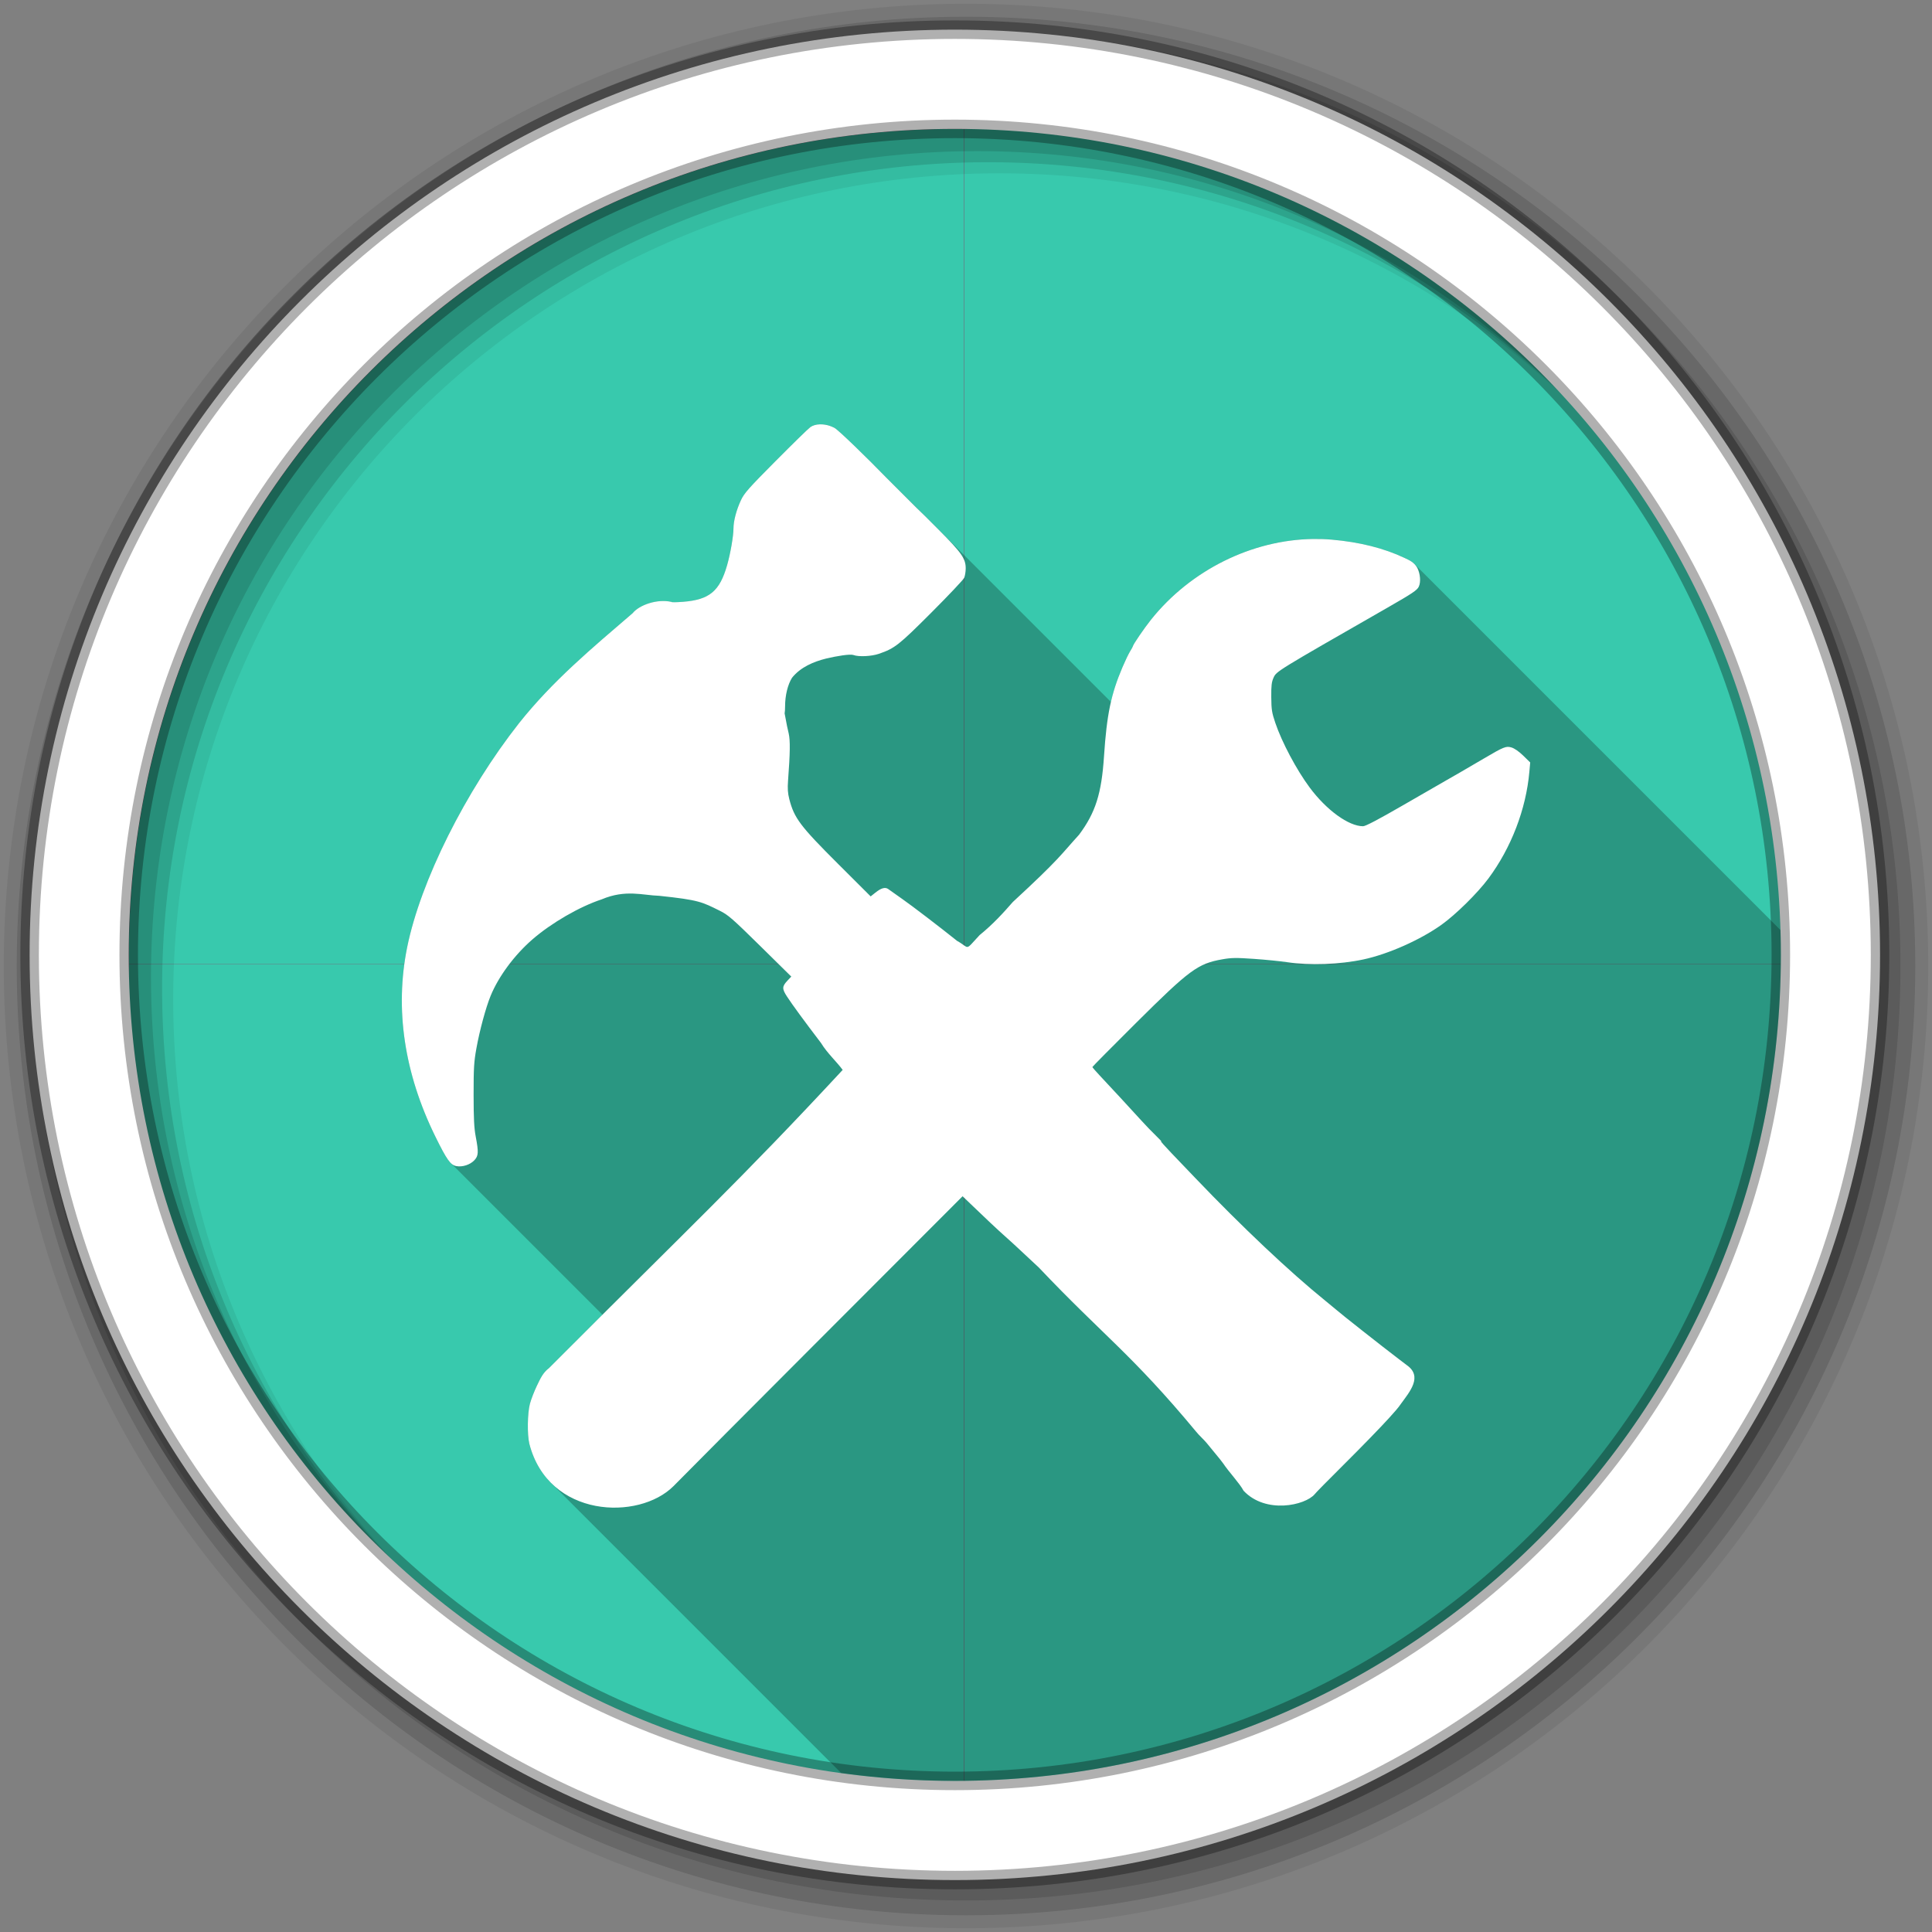 <svg viewBox="0 0 512 512" xmlns="http://www.w3.org/2000/svg">
 <rect x="0" y="0" width="512" height="512" fill="#808080" stroke="none"/>
 <path d="m471.95 253.05c0 120.9-98.01 218.9-218.9 218.9-120.9 0-218.9-98.01-218.9-218.9 0-120.9 98.01-218.9 218.9-218.9 120.9 0 218.9 98.01 218.9 218.9" fill="#aa0044" fill-rule="evenodd"/>
 <path d="m257.94 34.16c120.89 0 218.91 98.01 218.91 218.91 0 .814-.022 1.626-.031 2.438h-221.31v-221.31c.816-.009 1.619-.031 2.438-.031" fill="#38c9ad"/>
 <path d="m257.94 476.84c120.89 0 218.91-98.01 218.91-218.91 0-.814-.022-1.626-.031-2.438h-221.31v221.31c.816.009 1.619.031 2.438.031" fill="#38c9ad"/>
 <path d="m253.06 476.84c-120.89 0-218.91-98.01-218.91-218.91 0-.814.022-1.626.031-2.438h221.31v221.31c-.816.009-1.619.031-2.438.031" fill="#38c9ad"/>
 <path d="m253.06 34.16c-120.89 0-218.91 98.01-218.91 218.91 0 .814.022 1.626.031 2.438h221.31v-221.31c-.816-.009-1.619-.031-2.438-.031" fill="#38c9ad"/>
 <g fill-rule="evenodd">
  <path d="m256 1c-140.83 0-255 114.17-255 255s114.17 255 255 255 255-114.17 255-255-114.17-255-255-255m8.827 44.931c120.9 0 218.9 98 218.9 218.9s-98 218.9-218.9 218.9-218.93-98-218.93-218.9 98.03-218.9 218.93-218.9" fill-opacity=".067"/>
  <g fill-opacity=".129">
   <path d="m256 4.433c-138.94 0-251.57 112.63-251.57 251.57s112.63 251.57 251.57 251.57 251.57-112.63 251.57-251.57-112.63-251.57-251.57-251.57m5.885 38.556c120.9 0 218.9 98 218.9 218.9s-98 218.9-218.9 218.9-218.93-98-218.93-218.9 98.03-218.9 218.93-218.9"/>
   <path d="m256 8.356c-136.77 0-247.64 110.87-247.64 247.64s110.87 247.64 247.64 247.64 247.64-110.87 247.64-247.64-110.87-247.64-247.64-247.64m2.942 31.691c120.9 0 218.9 98 218.9 218.9s-98 218.9-218.9 218.9-218.93-98-218.93-218.9 98.03-218.9 218.93-218.9"/>
  </g>
  <path d="m253.04 7.859c-135.42 0-245.19 109.78-245.19 245.19 0 135.42 109.78 245.19 245.19 245.19 135.42 0 245.19-109.78 245.19-245.19 0-135.42-109.78-245.19-245.19-245.19zm0 26.297c120.9 0 218.9 98 218.9 218.9s-98 218.9-218.9 218.9-218.93-98-218.93-218.9 98.03-218.9 218.93-218.9z" fill="#ffffff" stroke="#000000" stroke-opacity=".31" stroke-width="4.904"/>
 </g>
 <path d="m217.33 112.45c-1.01.025-1.93.272-2.594.752-.537.388-4.667 4.423-9.182 8.967-7.151 7.197-8.336 8.536-9.191 10.371-1.216 2.613-1.984 5.521-1.984 7.512s-.812 6.678-1.689 9.74c-1.972 6.888-4.67 9.132-11.635 9.689-1.632.129-2.925.152-3.068.057l-.025-.025c-3.805-.887-8.592.841-10.291 2.971-10.938 9.398-21.17 17.926-30.08 29.11-14.216 18.05-26.14 41.913-29.689 59.44-3.315 16.368-.78 33.379 7.471 50.16 1.994 4.055 3.098 6.04 4.064 7l40.23 40.23c-4.575 4.553-8.677 8.618-14.172 14.12-1.627 1.231-2.312 2.821-3.176 4.6-.738 1.523-1.588 3.721-1.893 4.885-.654 2.495-.738 8.13-.152 10.564 1.117 4.362 3.158 7.795 5.76 10.396l76.877 76.877c9.854 1.357 19.913 2.074 30.14 2.074 120.89 0 218.9-98 218.9-218.9 0-2.197-.041-4.385-.105-6.566l-97.04-97.04c-.768-.768-1.699-1.162-2.623-1.6-5.38-2.555-11.9-4.197-19.256-4.834-1.663-.143-3.338-.198-5.01-.174-16.16.239-32.392 8.234-42.908 21.404-1.801 2.255-4.785 6.626-4.785 7.01 0 .091-.338.705-.752 1.373s-1.309 2.541-1.996 4.154c-1.365 3.202-2.331 6.084-3.064 9.264l-48.36-48.36c-.543-.543-.739-.72-1.156-1.133l-13.418-13.418c-4.396-4.396-9.346-9.147-10.238-9.668-1.186-.692-2.617-1.04-3.91-1.012l-.004-.004" opacity=".25"/>
 <path d="m217.33 112.45c-1.01.025-1.931.273-2.595.753-.537.388-4.666 4.423-9.181 8.967-7.151 7.197-8.336 8.536-9.191 10.371-1.216 2.613-1.985 5.52-1.985 7.511s-.813 6.678-1.69 9.74c-1.972 6.888-4.669 9.132-11.634 9.689-1.779.141-3.173.158-3.094.031-3.805-.887-8.591.842-10.29 2.972-10.938 9.398-21.17 17.925-30.08 29.11-14.216 18.05-26.14 41.914-29.689 59.44-3.315 16.368-.78 33.379 7.471 50.16 3.039 6.18 4.01 7.543 5.578 7.837 1.609.302 3.65-.365 4.763-1.557 1.097-1.174 1.149-2.102.356-6.28-.43-2.263-.553-4.787-.56-11.07 0-7.102.089-8.674.743-12.305.856-4.754 2.494-10.812 3.766-13.913 2.114-5.155 6.304-10.81 11.1-14.972 5.03-4.364 12.511-8.681 18.331-10.595 6.374-2.694 10.911-1.065 15.249-.942 10.629 1.117 11.344 1.638 16.08 3.975 2.173 1.073 3.319 2.068 10.677 9.313l8.244 8.122-.947.997c-1.531 1.615-1.555 2.209-.162 4.336 1.446 2.208 4.531 6.425 8.987 12.264 1.661 2.732 4.156 4.951 5.74 7.135-27 29.09-40.3 41.43-77.82 79.01-1.627 1.231-2.312 2.821-3.176 4.6-.738 1.523-1.588 3.721-1.893 4.885-.654 2.495-.738 8.131-.152 10.565 5.05 19.722 28.996 20.449 38.2 11.247 4.706-4.772 19.535-19.672 37.22-37.38l39.4-39.45 1.964 1.893c3.692 3.571 7.608 7.248 9.343 8.773.954.838 2.836 2.559 4.183 3.827s3.463 3.247 4.712 4.397c17.1 18.05 24.51 22.828 41.659 43.47.829 1.044 2.092 2.138 2.86 3.084 1.229 1.523 2.491 3.062 2.809 3.42s1.01 1.238 1.537 1.954c1.49 2.248 4.419 5.345 5.384 7.216 5.861 6.268 16.368 3.898 18.87.916.098-.195 3.433-3.595 7.705-7.837 4.496-4.465 9.872-9.995 11.949-12.295 1.518-1.68 2.499-2.771 3.145-3.746 2.319-3.204 5.946-7.292 1.567-10.331l-1.995-1.516c-4.614-3.51-15.695-12.245-16.641-13.12-.193-.179-1.521-1.274-2.952-2.433-9.436-7.641-22.08-19.574-34.36-32.427-1.706-1.785-4.563-4.773-6.351-6.636-1.787-1.864-3.037-3.271-2.768-3.125.269.148-.332-.526-1.344-1.496-1.01-.97-2.77-2.793-3.908-4.051-2.409-2.663-8.411-9.152-11.1-12.01-1.027-1.09-1.869-2.071-1.873-2.168 0-.098 5.229-5.381 11.633-11.746 14.155-14.07 16.333-15.667 22.819-16.804 2.42-.424 3.642-.441 8.366-.112 3.043.212 7 .606 8.794.875 5.982.897 13.945.611 20.19-.723 6.581-1.404 15.05-5.159 20.682-9.17 3.807-2.71 9.573-8.392 12.468-12.285 6.04-8.122 9.974-18.369 10.85-28.25l.224-2.504-1.842-1.801c-1.122-1.095-2.333-1.934-3.114-2.168-1.431-.429-2.02-.193-7.349 2.941-4.537 2.67-8.744 5.108-10.26 5.954-.806.45-5.805 3.334-11.11 6.402-6.558 3.789-9.961 5.577-10.616 5.577-3.813 0-9.692-4.26-14.15-10.259-3.492-4.702-7.384-12.03-9.109-17.14-.911-2.696-1.042-3.5-1.069-6.809-.025-3.057.087-4.01.6-5.15.769-1.708.648-1.637 30.23-18.585 6.539-3.746 7.812-4.602 8.255-5.527.588-1.229.414-3.45-.397-5.02-.857-1.508-2.133-2.027-3.399-2.626-5.38-2.555-11.901-4.198-19.257-4.835-1.663-.143-3.336-.197-5.01-.173-16.16.239-32.394 8.234-42.91 21.404-1.801 2.255-4.784 6.626-4.784 7.01 0 .091-.339.706-.753 1.374s-1.308 2.54-1.995 4.153c-3.043 7.139-4.181 12.606-4.906 23.613-.655 9.95-2.259 14.982-6.616 20.824-4.81 5.276-5.03 6.275-17.548 17.822-2.475 2.837-5.281 5.926-8.793 8.763-4.094 4.385-2.483 3.481-5.974 1.548-4.843-3.871-11.772-9.167-14.483-11.07-1.733-1.219-3.428-2.423-3.766-2.667-.807-.582-1.859-.286-3.41.947l-1.252.997-8.59-8.57c-10.1-10.08-11.68-12.176-12.977-17.231-.395-1.542-.479-2.787-.326-4.845.557-7.459.599-10.622.173-12.539l-.438-1.944-.641-3.369c.077-.423.123-1.095.123-1.893 0-2.86.709-5.761 1.842-7.552 2.274-2.845 5.784-4.28 9-5.082 2.925-.701 6.443-1.259 7.274-.943 1.374.522 4.773.358 6.758-.326 4.185-1.44 5.258-2.282 13.903-10.931 4.557-4.559 8.466-8.696 8.682-9.191s.399-1.596.407-2.453c.025-2.64-1.052-4.174-7.236-10.371-3.01-3.01-4.693-4.714-5.71-5.649l-8.275-8.275c-4.784-4.915-12.333-12.271-13.456-12.926-1.189-.694-2.623-1.04-3.919-1.01z" fill="#ffffff"/>
</svg>
